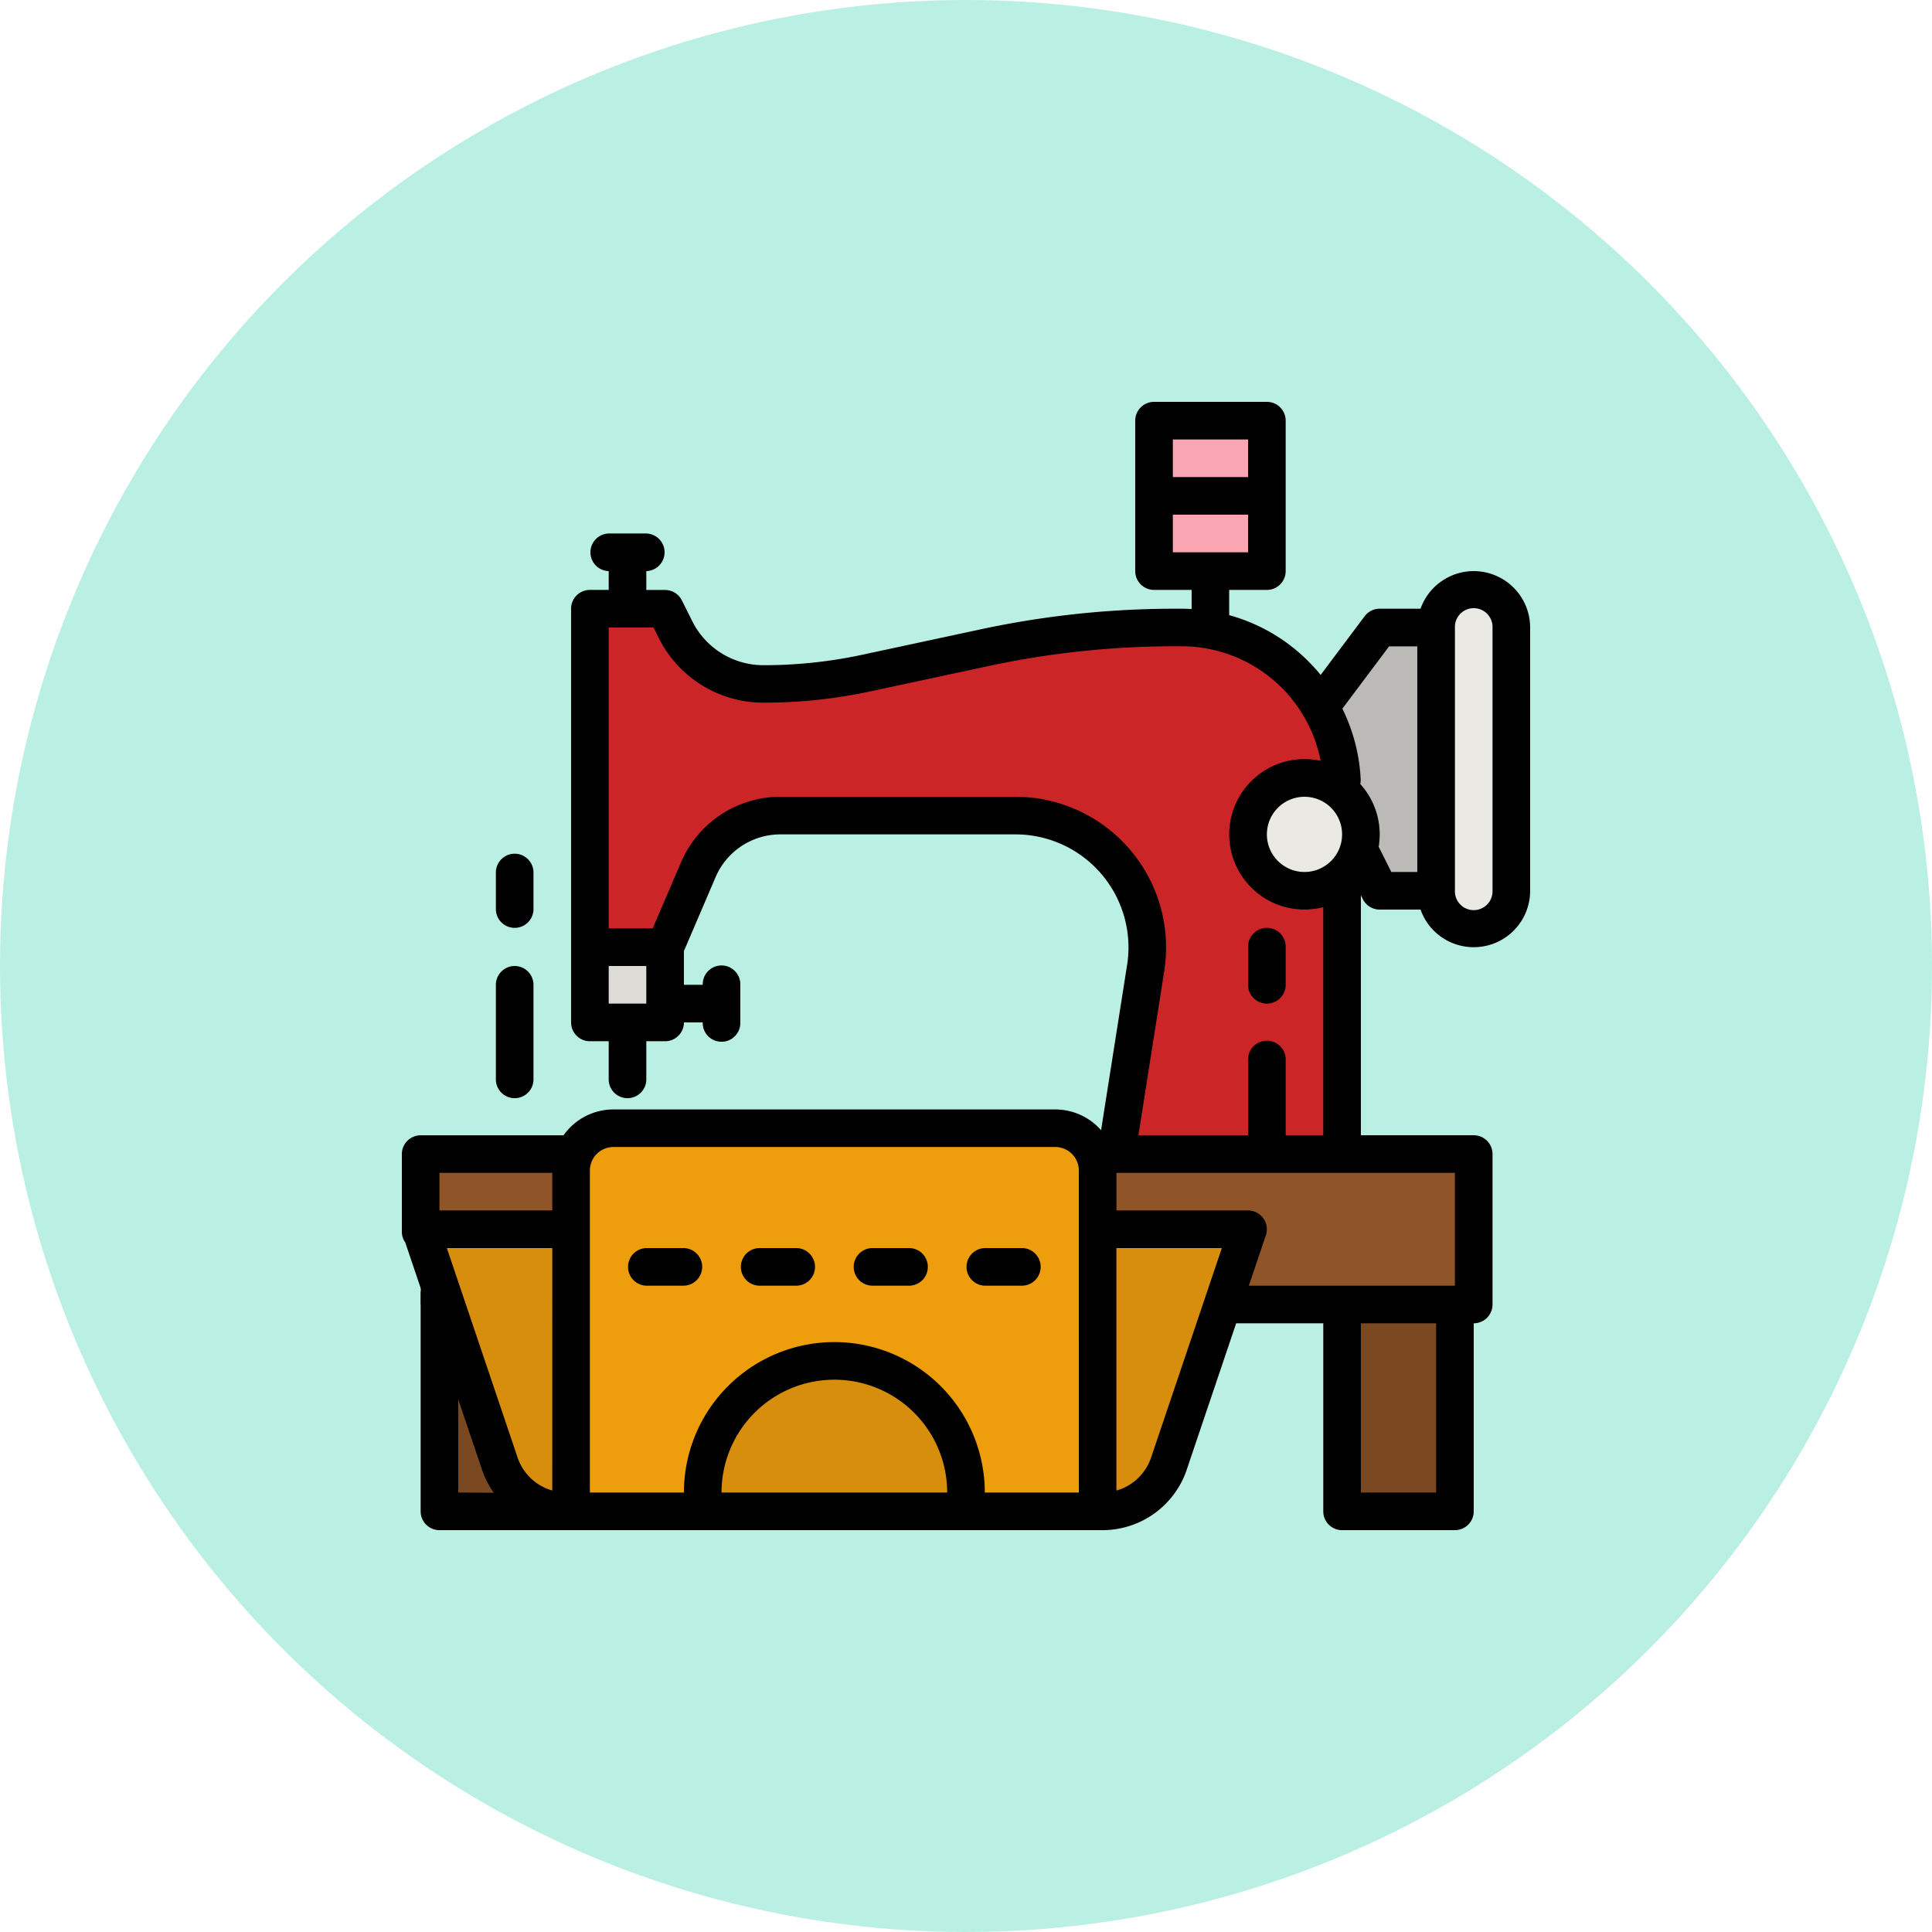 <svg xmlns="http://www.w3.org/2000/svg" xmlns:xlink="http://www.w3.org/1999/xlink" width="125" height="125" viewBox="0 0 125 125">
  <defs>
    <clipPath id="clip-path">
      <rect id="Rectángulo_374124" data-name="Rectángulo 374124" width="73" height="73" transform="translate(921 5617)" fill="#fff" stroke="#707070" stroke-width="1"/>
    </clipPath>
  </defs>
  <g id="Grupo_1066203" data-name="Grupo 1066203" transform="translate(-895 -5591)">
    <g id="Grupo_1066202" data-name="Grupo 1066202">
      <g id="Grupo_1066201" data-name="Grupo 1066201">
        <circle id="Elipse_4040" data-name="Elipse 4040" cx="62.5" cy="62.5" r="62.5" transform="translate(895 5591)" fill="#baefe4"/>
        <g id="Enmascarar_grupo_139" data-name="Enmascarar grupo 139" clip-path="url(#clip-path)">
          <g id="filled_outline" data-name="filled outline" transform="translate(918.566 5614.567)">
            <path id="Trazado_777065" data-name="Trazado 777065" d="M4.867,60.833h7.3V74.217h-7.3Z" fill="#7a4922"/>
            <path id="Trazado_777066" data-name="Trazado 777066" d="M69.35,17.033H65.7l-5.308,7.077,1.658,2.656,3.65,7.3h3.65Z" fill="#bbbab6"/>
            <path id="Trazado_777067" data-name="Trazado 777067" d="M48.667,51.1l1.911-12.163A8.53,8.53,0,0,0,42.133,29.2H26.927a5.779,5.779,0,0,0-5.312,3.5l-2.149,5.014H14.6v-21.9h4.867l.668,1.336a6.388,6.388,0,0,0,5.713,3.531h.019a31.465,31.465,0,0,0,6.593-.7l7.713-1.653a58.5,58.5,0,0,1,12.259-1.3h.45A10.385,10.385,0,0,1,63.267,27.418V51.1Z" fill="#cb2527"/>
            <path id="Trazado_777068" data-name="Trazado 777068" d="M63.267,28.914v5.438a3.65,3.65,0,1,1,0-5.438Z" fill="#5ebef7"/>
            <rect id="Rectángulo_374127" data-name="Rectángulo 374127" width="4.867" height="21.9" rx="2.433" transform="translate(69.35 14.6)" fill="#eae9e4"/>
            <path id="Trazado_777069" data-name="Trazado 777069" d="M14.6,51.1H3.65v9.733H71.783V51.1Z" fill="#8f5528"/>
            <path id="Trazado_777070" data-name="Trazado 777070" d="M16.121,48.362H44.712A2.737,2.737,0,0,1,47.45,51.1V74.217H13.383V51.1A2.737,2.737,0,0,1,16.121,48.362Z" fill="#ee9d0d"/>
            <g id="Grupo_1066140" data-name="Grupo 1066140">
              <path id="Trazado_777071" data-name="Trazado 777071" d="M30.417,64.483A8.517,8.517,0,0,1,38.933,73v1.217H21.9V73a8.517,8.517,0,0,1,8.517-8.517Z" fill="#d78e0c"/>
              <path id="Trazado_777072" data-name="Trazado 777072" d="M13.383,74.217h-.3a4.562,4.562,0,0,1-4.355-3.2L3.65,55.967h9.733Z" fill="#d78e0c"/>
              <path id="Trazado_777073" data-name="Trazado 777073" d="M47.45,74.217h.3a4.562,4.562,0,0,0,4.355-3.2l5.083-15.048H47.45Z" fill="#d78e0c"/>
            </g>
            <path id="Trazado_777074" data-name="Trazado 777074" d="M51.1,3.65h7.3v9.733H51.1Z" fill="#faa6b2"/>
            <path id="Trazado_777075" data-name="Trazado 777075" d="M63.267,60.833h7.3V74.217h-7.3Z" fill="#7a4922"/>
            <path id="Trazado_777076" data-name="Trazado 777076" d="M63.267,28.914v5.438a3.65,3.65,0,1,1,0-5.438Z" fill="#b22122"/>
            <path id="Trazado_777077" data-name="Trazado 777077" d="M14.6,37.717h4.867v4.867H14.6Z" fill="#dcdbd6"/>
            <circle id="Elipse_4767" data-name="Elipse 4767" cx="3.65" cy="3.65" r="3.65" transform="translate(57.183 26.767)" fill="#eae9e4"/>
            <path id="Trazado_777078" data-name="Trazado 777078" d="M71.783,13.383a3.656,3.656,0,0,0-3.441,2.433H65.7a1.217,1.217,0,0,0-.973.487L61.88,20.1a11.674,11.674,0,0,0-.8-.884,11.532,11.532,0,0,0-5.119-2.982V14.6H58.4a1.217,1.217,0,0,0,1.217-1.217V3.65A1.217,1.217,0,0,0,58.4,2.433H51.1A1.217,1.217,0,0,0,49.883,3.65v9.733A1.217,1.217,0,0,0,51.1,14.6h2.433v1.236c-.216-.012-.433-.019-.652-.019h-.45a59.8,59.8,0,0,0-12.5,1.323L32.2,18.8a30.293,30.293,0,0,1-6.338.671h-.019a5.142,5.142,0,0,1-4.625-2.859l-.668-1.336a1.217,1.217,0,0,0-1.088-.672H18.25V13.383a1.217,1.217,0,0,0,0-2.433H15.817a1.217,1.217,0,0,0,0,2.433V14.6H14.6a1.217,1.217,0,0,0-1.217,1.217V42.583A1.217,1.217,0,0,0,14.6,43.8h1.217v2.433a1.217,1.217,0,1,0,2.433,0V43.8h1.217a1.217,1.217,0,0,0,1.217-1.217H21.9a1.217,1.217,0,1,0,2.433,0V40.15a1.217,1.217,0,1,0-2.433,0H20.683V37.966l2.05-4.784a4.557,4.557,0,0,1,4.194-2.765H42.133a7.314,7.314,0,0,1,7.241,8.34l-1.7,10.8a3.945,3.945,0,0,0-2.966-1.343H16.121a3.951,3.951,0,0,0-3.227,1.673H3.65A1.217,1.217,0,0,0,2.433,51.1v5.019a1.21,1.21,0,0,0,.219.695l1.032,3.055a1.217,1.217,0,0,0-.034.28V74.217a1.217,1.217,0,0,0,1.212,1.217H47.746a5.755,5.755,0,0,0,5.512-4.041l3.155-9.342H62.05V74.217a1.217,1.217,0,0,0,1.217,1.217h7.3a1.217,1.217,0,0,0,1.217-1.217V62.05A1.217,1.217,0,0,0,73,60.833V51.1a1.217,1.217,0,0,0-1.217-1.217h-7.3V34.354l.129.257a1.217,1.217,0,0,0,1.088.673h2.643a3.65,3.65,0,0,0,7.091-1.217V17.033A3.654,3.654,0,0,0,71.783,13.383ZM6.083,73V66.973l1.493,4.419a5.813,5.813,0,0,0,.806,1.622Zm6.083-.132a3.33,3.33,0,0,1-2.273-2.22l-.009-.026L5.345,57.183h6.822Zm0-18.123h-7.3V52.317h7.3ZM23.117,73a7.3,7.3,0,0,1,14.6,0Zm23.117,0H40.15a9.733,9.733,0,0,0-19.467,0H14.6V52.165a1.523,1.523,0,0,1,1.521-1.521H44.712a1.523,1.523,0,0,1,1.521,1.521ZM63.267,30.417a2.433,2.433,0,1,1-2.433-2.433,2.433,2.433,0,0,1,2.433,2.433ZM52.317,4.867h4.867V7.3H52.317Zm0,7.3V9.733h4.867v2.433ZM18.25,41.367H15.817V38.933H18.25ZM42.133,27.983H26.927a6.988,6.988,0,0,0-6.43,4.24L18.664,36.5H15.817V17.033h2.9l.332.663a7.563,7.563,0,0,0,6.8,4.2h.019a32.715,32.715,0,0,0,6.842-.724l7.719-1.654a57.392,57.392,0,0,1,12-1.272h.45a9.168,9.168,0,0,1,9,7.415,4.867,4.867,0,1,0,.169,9.465V49.883H59.617V45.017a1.217,1.217,0,1,0-2.433,0v4.867H50.089L51.78,39.126l0-.017a9.747,9.747,0,0,0-9.649-11.125Zm8.814,42.642-.009.026a3.33,3.33,0,0,1-2.273,2.221V57.183h6.822ZM69.35,73H64.483V62.05H69.35Zm1.217-20.683v7.3H57.235l1.1-3.261a1.217,1.217,0,0,0-1.153-1.606H48.667V52.317ZM68.133,32.85H66.452L65.676,31.3c-.013-.027-.028-.052-.043-.076a4.849,4.849,0,0,0-1.19-4.065,1.222,1.222,0,0,0,.026-.314,11.587,11.587,0,0,0-1.184-4.56l3.023-4.032h1.825ZM73,34.067a1.217,1.217,0,1,1-2.433,0V17.033a1.217,1.217,0,1,1,2.433,0Z"/>
            <path id="Trazado_777079" data-name="Trazado 777079" d="M20.683,57.183H18.25a1.217,1.217,0,0,0,0,2.433h2.433a1.217,1.217,0,0,0,0-2.433Z"/>
            <path id="Trazado_777080" data-name="Trazado 777080" d="M27.983,57.183H25.55a1.217,1.217,0,0,0,0,2.433h2.433a1.217,1.217,0,0,0,0-2.433Z"/>
            <path id="Trazado_777081" data-name="Trazado 777081" d="M35.283,57.183H32.85a1.217,1.217,0,0,0,0,2.433h2.433a1.217,1.217,0,0,0,0-2.433Z"/>
            <path id="Trazado_777082" data-name="Trazado 777082" d="M42.583,57.183H40.15a1.217,1.217,0,0,0,0,2.433h2.433a1.217,1.217,0,0,0,0-2.433Z"/>
            <path id="Trazado_777083" data-name="Trazado 777083" d="M10.95,32.85a1.217,1.217,0,0,0-2.433,0v2.433a1.217,1.217,0,0,0,2.433,0Z"/>
            <path id="Trazado_777084" data-name="Trazado 777084" d="M9.733,38.933A1.217,1.217,0,0,0,8.517,40.15v6.083a1.217,1.217,0,1,0,2.433,0V40.15A1.217,1.217,0,0,0,9.733,38.933Z"/>
            <path id="Trazado_777085" data-name="Trazado 777085" d="M58.4,41.367a1.217,1.217,0,0,0,1.217-1.217V37.717a1.217,1.217,0,1,0-2.433,0V40.15A1.217,1.217,0,0,0,58.4,41.367Z"/>
          </g>
        </g>
      </g>
    </g>
  </g>
</svg>
